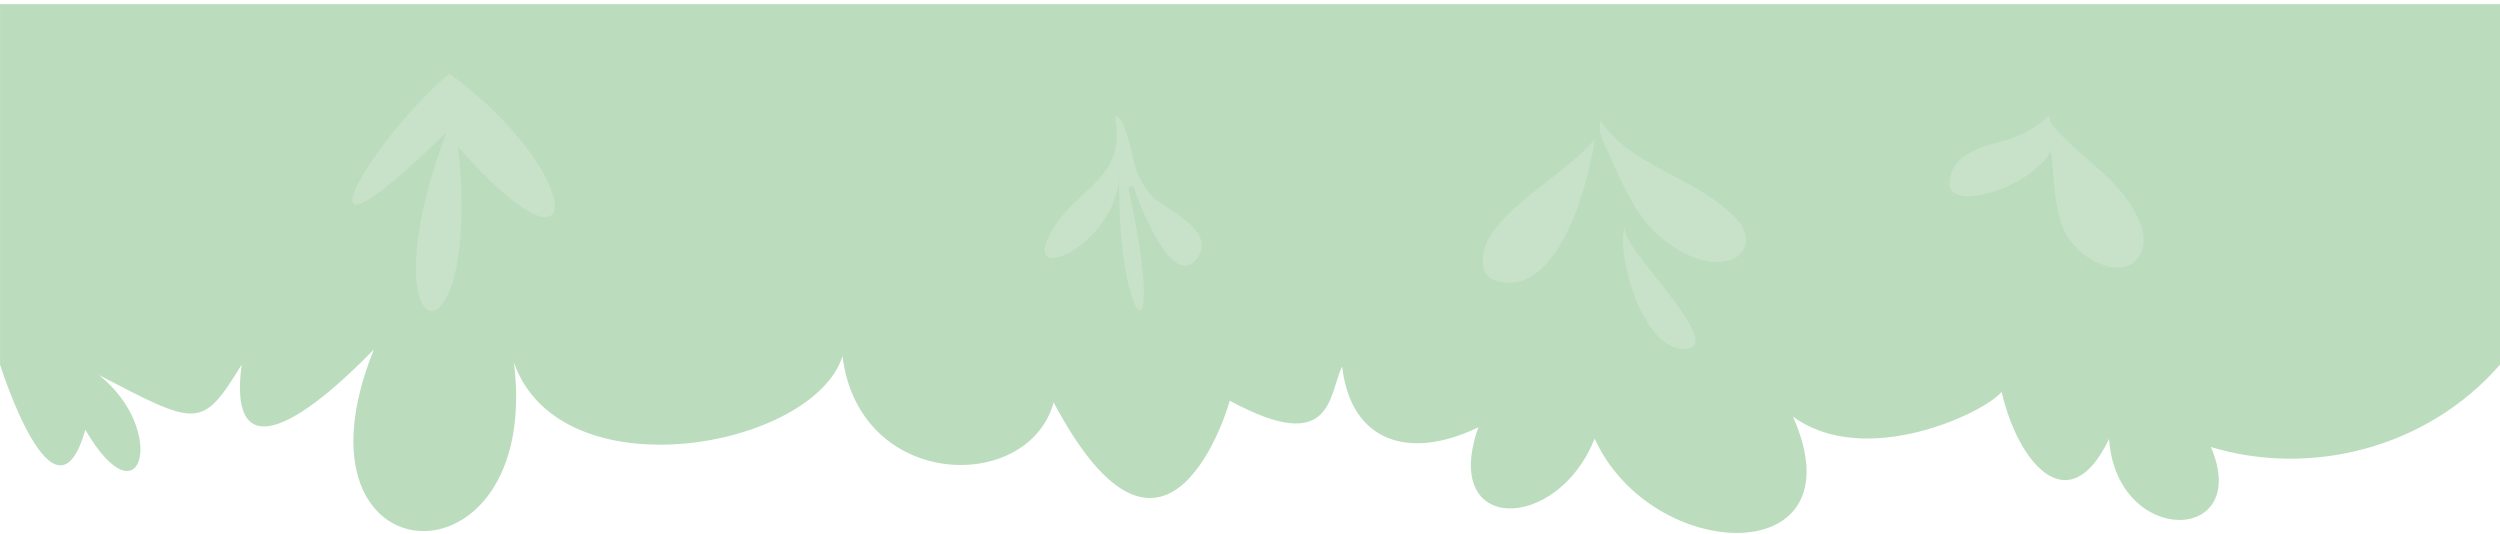 <svg width="595" height="127" viewBox="0 0 595 127" fill="none" xmlns="http://www.w3.org/2000/svg">
<path d="M426.729 99.16C444.007 111.73 472.299 98.25 476.392 93.266C480.238 110.089 492.308 124.608 501.959 104.469C503.721 130.198 536.097 129.508 526.191 106.387C549.797 113.575 577.621 106.784 594.999 86.789L594.999 0.988H0.007V86.789C0.007 86.789 13.007 128.06 20.3 102.289C33.775 125.314 40.003 102.292 23.567 89.274C47.008 101.456 48.013 102.289 57.513 86.789C54.513 109.236 68.352 104.36 88.979 83.177C66.559 138.713 129.099 141.754 122.328 86.351C133.512 117.717 193.511 106.742 200.511 84.793C204.51 116.719 244.767 117.555 250.771 95.775C278.009 147.148 292.724 95.501 292.681 95.36C317.509 108.855 316.143 93.731 319.435 87.236C321.502 105.23 335.424 109.674 351.867 101.681C342.763 127.228 370.673 126.746 379.517 104.391C393.256 134.464 443.018 135.877 426.729 99.16Z" fill="#BBDDBE"/>
<path fill-rule="evenodd" clip-rule="evenodd" d="M109.012 34.909C140.511 70.825 139.511 41.394 106.964 17.504C88.012 33.412 66.512 70.326 106.306 31.417C86.012 85.292 115.012 89.782 109.012 34.909Z" fill="#E4ECE4" fill-opacity="0.3"/>
<path fill-rule="evenodd" clip-rule="evenodd" d="M464.764 40.343C459.291 52.664 483.715 44.895 488.024 35.953C488.035 35.919 488.075 35.711 488.082 35.756C489.067 41.759 488.526 49.551 491.717 55.739C493.802 59.298 497.17 62.041 501.227 63.286C507.503 65.213 512.146 60.208 509.368 53.166C505.473 43.295 496.573 38.768 489.824 31.286C486.941 28.301 488.517 29.423 487.611 27.649C483.99 30.616 482.136 31.761 477.775 33.281C473.929 34.313 466.731 35.917 464.764 40.343Z" fill="#E4ECE4" fill-opacity="0.3"/>
<path d="M268.58 44.846C269.223 44.067 269.728 44.398 269.728 44.398C270.686 47.19 278.929 69.765 284.969 61.359C289.518 55.029 277.878 49.898 274.413 47.015C268.791 40.967 270.197 35.694 267.027 28.999C266.654 28.213 266.082 27.913 265.341 27.49C268.423 43.245 255.614 44.397 249.655 56.178C243.466 68.411 266.96 57.467 266.435 40.241C265.341 77.847 278.324 89.819 268.58 44.846Z" fill="#E4ECE4" fill-opacity="0.3"/>
<path fill-rule="evenodd" clip-rule="evenodd" d="M395.355 56.57C409.642 68.321 420.43 59.809 413.322 52.172C403.806 41.948 389.134 40.44 380.949 28.828C379.958 31.896 382.355 34.952 383.372 37.685C386.4 44.286 389.579 51.82 395.355 56.57Z" fill="#E4ECE4" fill-opacity="0.3"/>
<path fill-rule="evenodd" clip-rule="evenodd" d="M379.574 33.033C373.094 41.451 354.411 50.634 353.048 60.37C352.537 64.025 353.38 66.31 356.864 67.041C371.272 70.065 378.159 43.23 379.574 33.033Z" fill="#E4ECE4" fill-opacity="0.3"/>
<path fill-rule="evenodd" clip-rule="evenodd" d="M386.873 55.44C386.79 55.075 386.73 54.479 386.66 54.085C384.674 60.323 390.616 82.401 400.286 82.996C412.017 83.719 388.19 61.254 386.873 55.44Z" fill="#E4ECE4" fill-opacity="0.3"/>
</svg>
